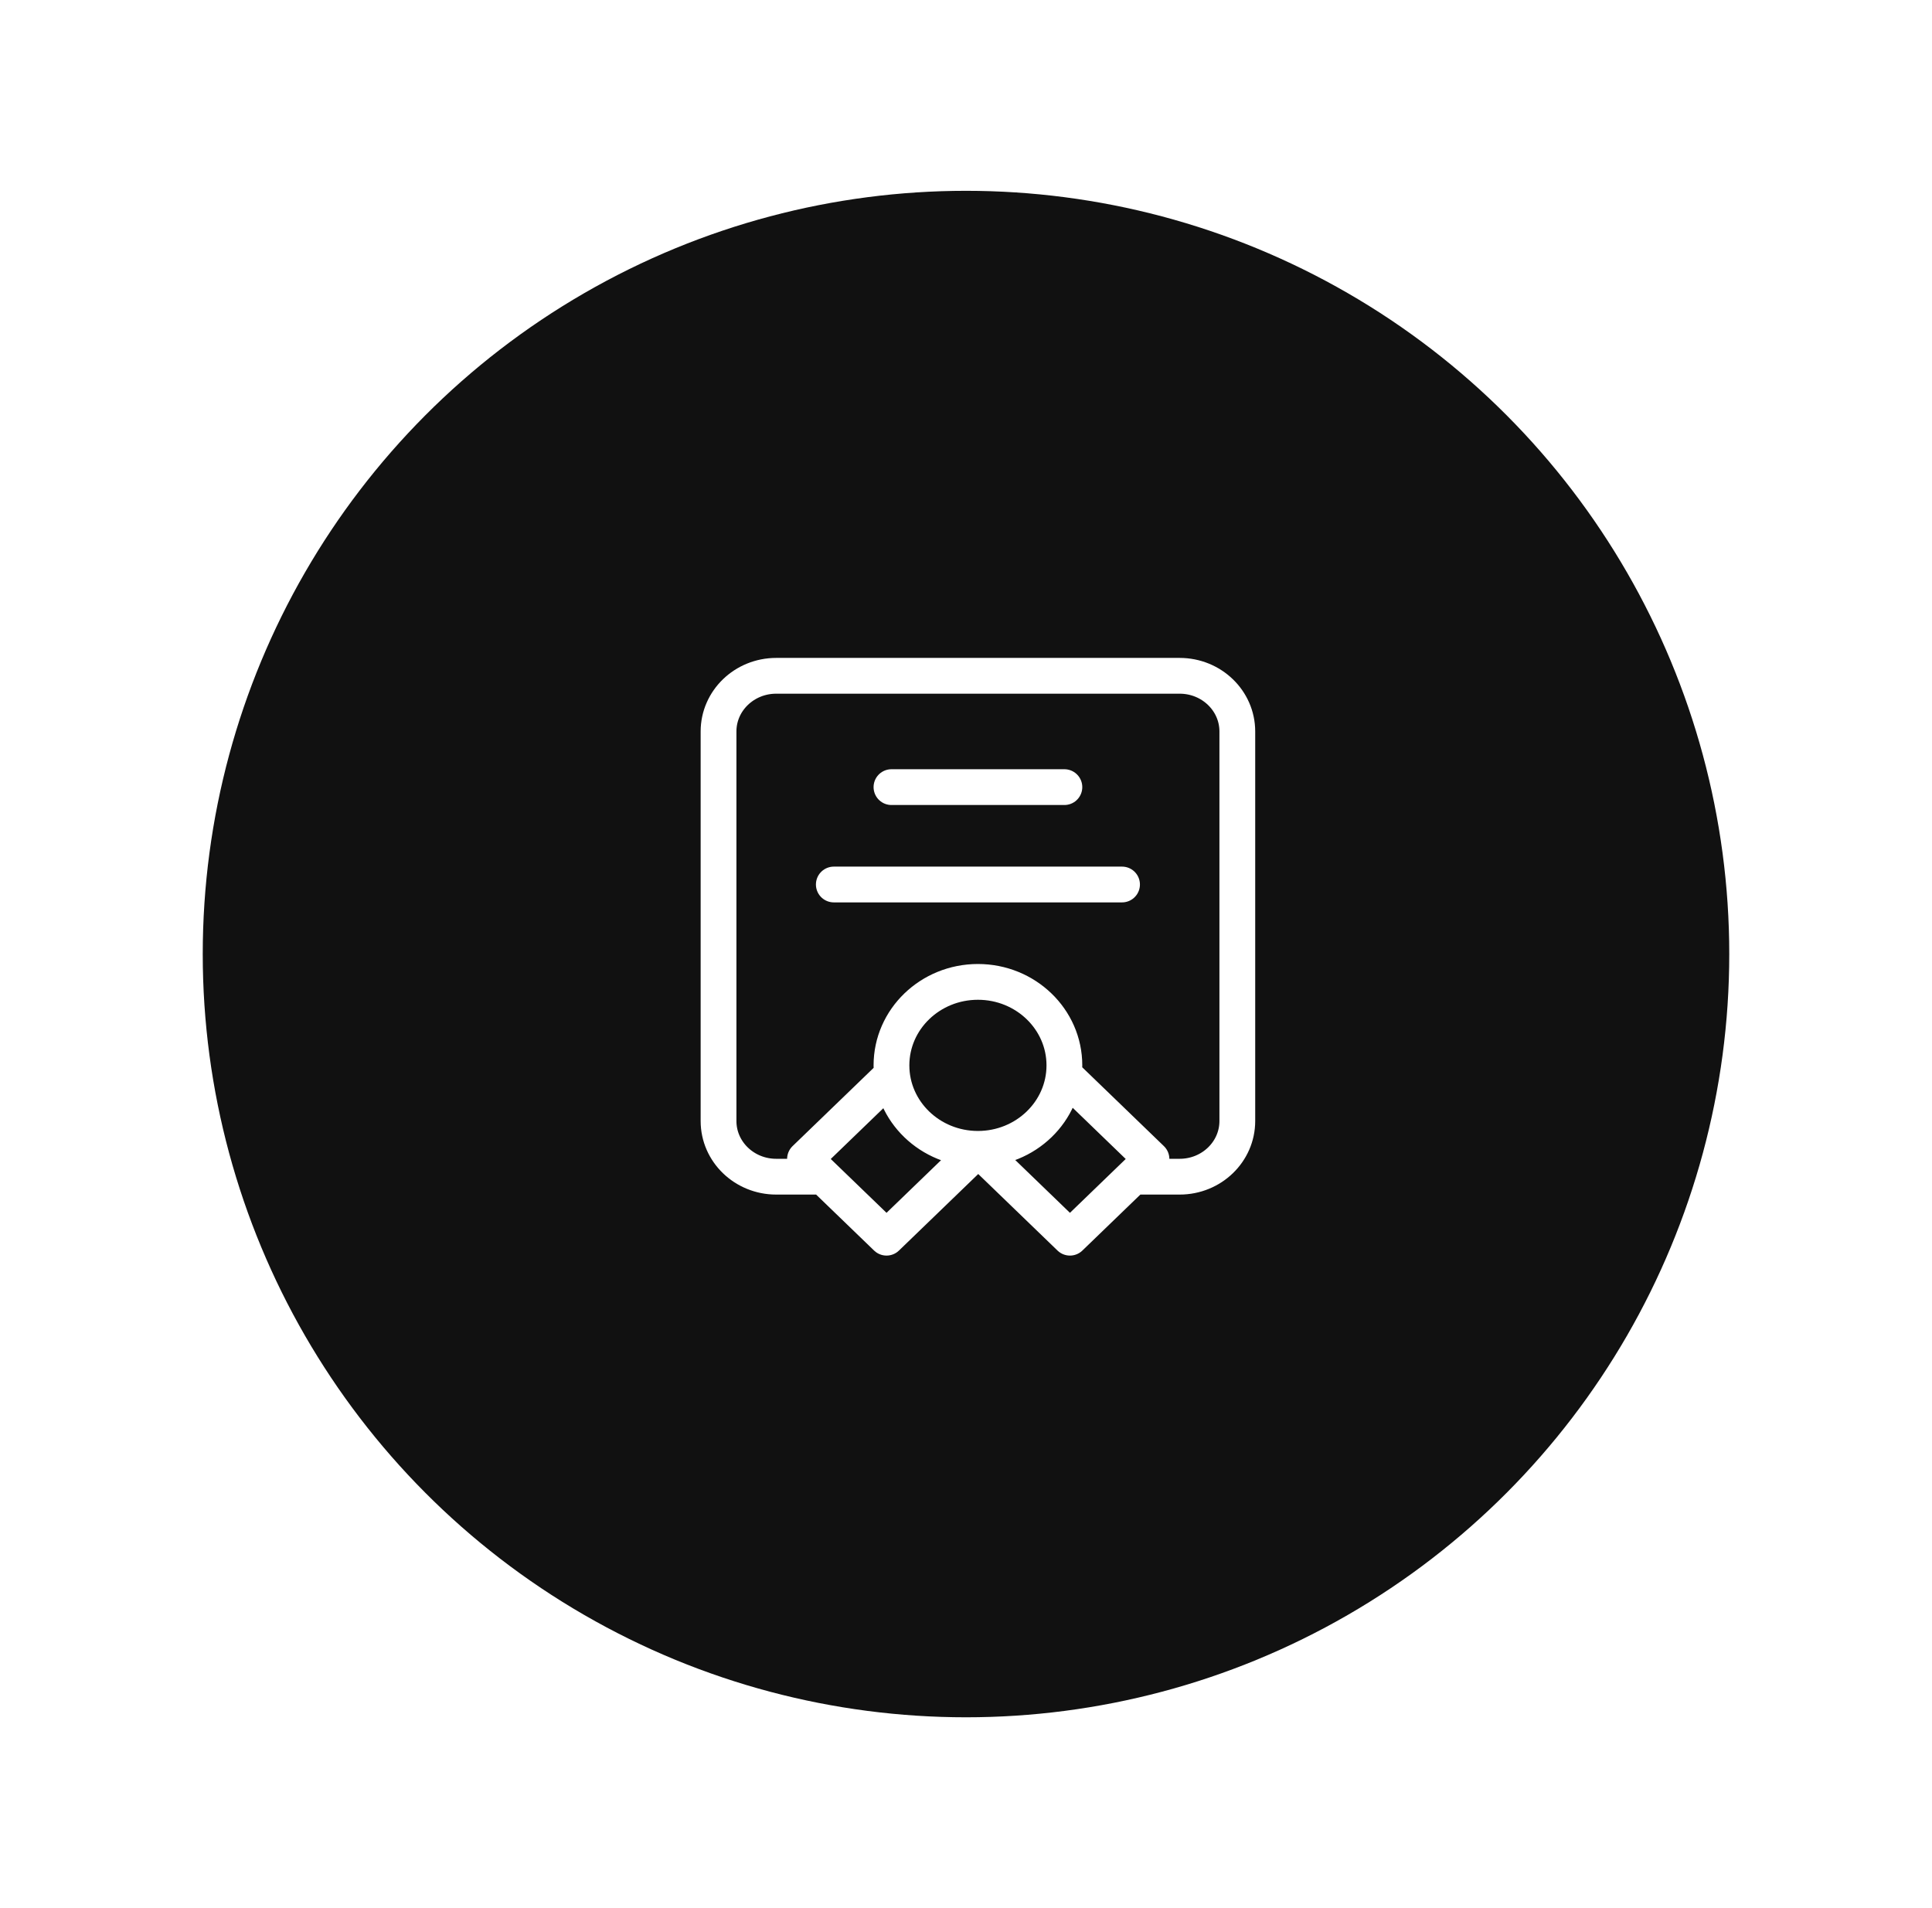 <svg width="81" height="80" viewBox="0 0 81 80" fill="none" xmlns="http://www.w3.org/2000/svg">
<g filter="url(#filter0_d_28_3557)">
<circle cx="40.5" cy="38" r="32" fill="#111111"/>
<path d="M34.354 47.334H32.542C31.207 47.334 30.125 46.289 30.125 45.001V28.667C30.125 27.379 31.207 26.334 32.542 26.334H49.458C50.793 26.334 51.875 27.379 51.875 28.667V45.001C51.875 46.289 50.793 47.334 49.458 47.334H47.646M41 46.167C43.002 46.167 44.625 44.6 44.625 42.667C44.625 40.734 43.002 39.167 41 39.167C38.998 39.167 37.375 40.734 37.375 42.667C37.375 44.6 38.998 46.167 41 46.167ZM41 46.167L41.026 46.167L37.168 49.892L33.75 46.592L37.399 43.069M41 46.167L44.858 49.892L48.276 46.592L44.627 43.069M37.375 31.001H44.625M34.958 35.084H47.042" stroke="white" stroke-width="1.5" stroke-linecap="round" stroke-linejoin="round"/>
</g>
<defs>
<filter id="filter0_d_28_3557" x="0.5" y="0" width="80" height="80" filterUnits="userSpaceOnUse" color-interpolation-filters="sRGB">
<feFlood flood-opacity="0" result="BackgroundImageFix"/>
<feColorMatrix in="SourceAlpha" type="matrix" values="0 0 0 0 0 0 0 0 0 0 0 0 0 0 0 0 0 0 127 0" result="hardAlpha"/>
<feOffset dy="2"/>
<feGaussianBlur stdDeviation="4"/>
<feComposite in2="hardAlpha" operator="out"/>
<feColorMatrix type="matrix" values="0 0 0 0 0 0 0 0 0 0 0 0 0 0 0 0 0 0 0.04 0"/>
<feBlend mode="normal" in2="BackgroundImageFix" result="effect1_dropShadow_28_3557"/>
<feBlend mode="normal" in="SourceGraphic" in2="effect1_dropShadow_28_3557" result="shape"/>
</filter>
</defs>
</svg>